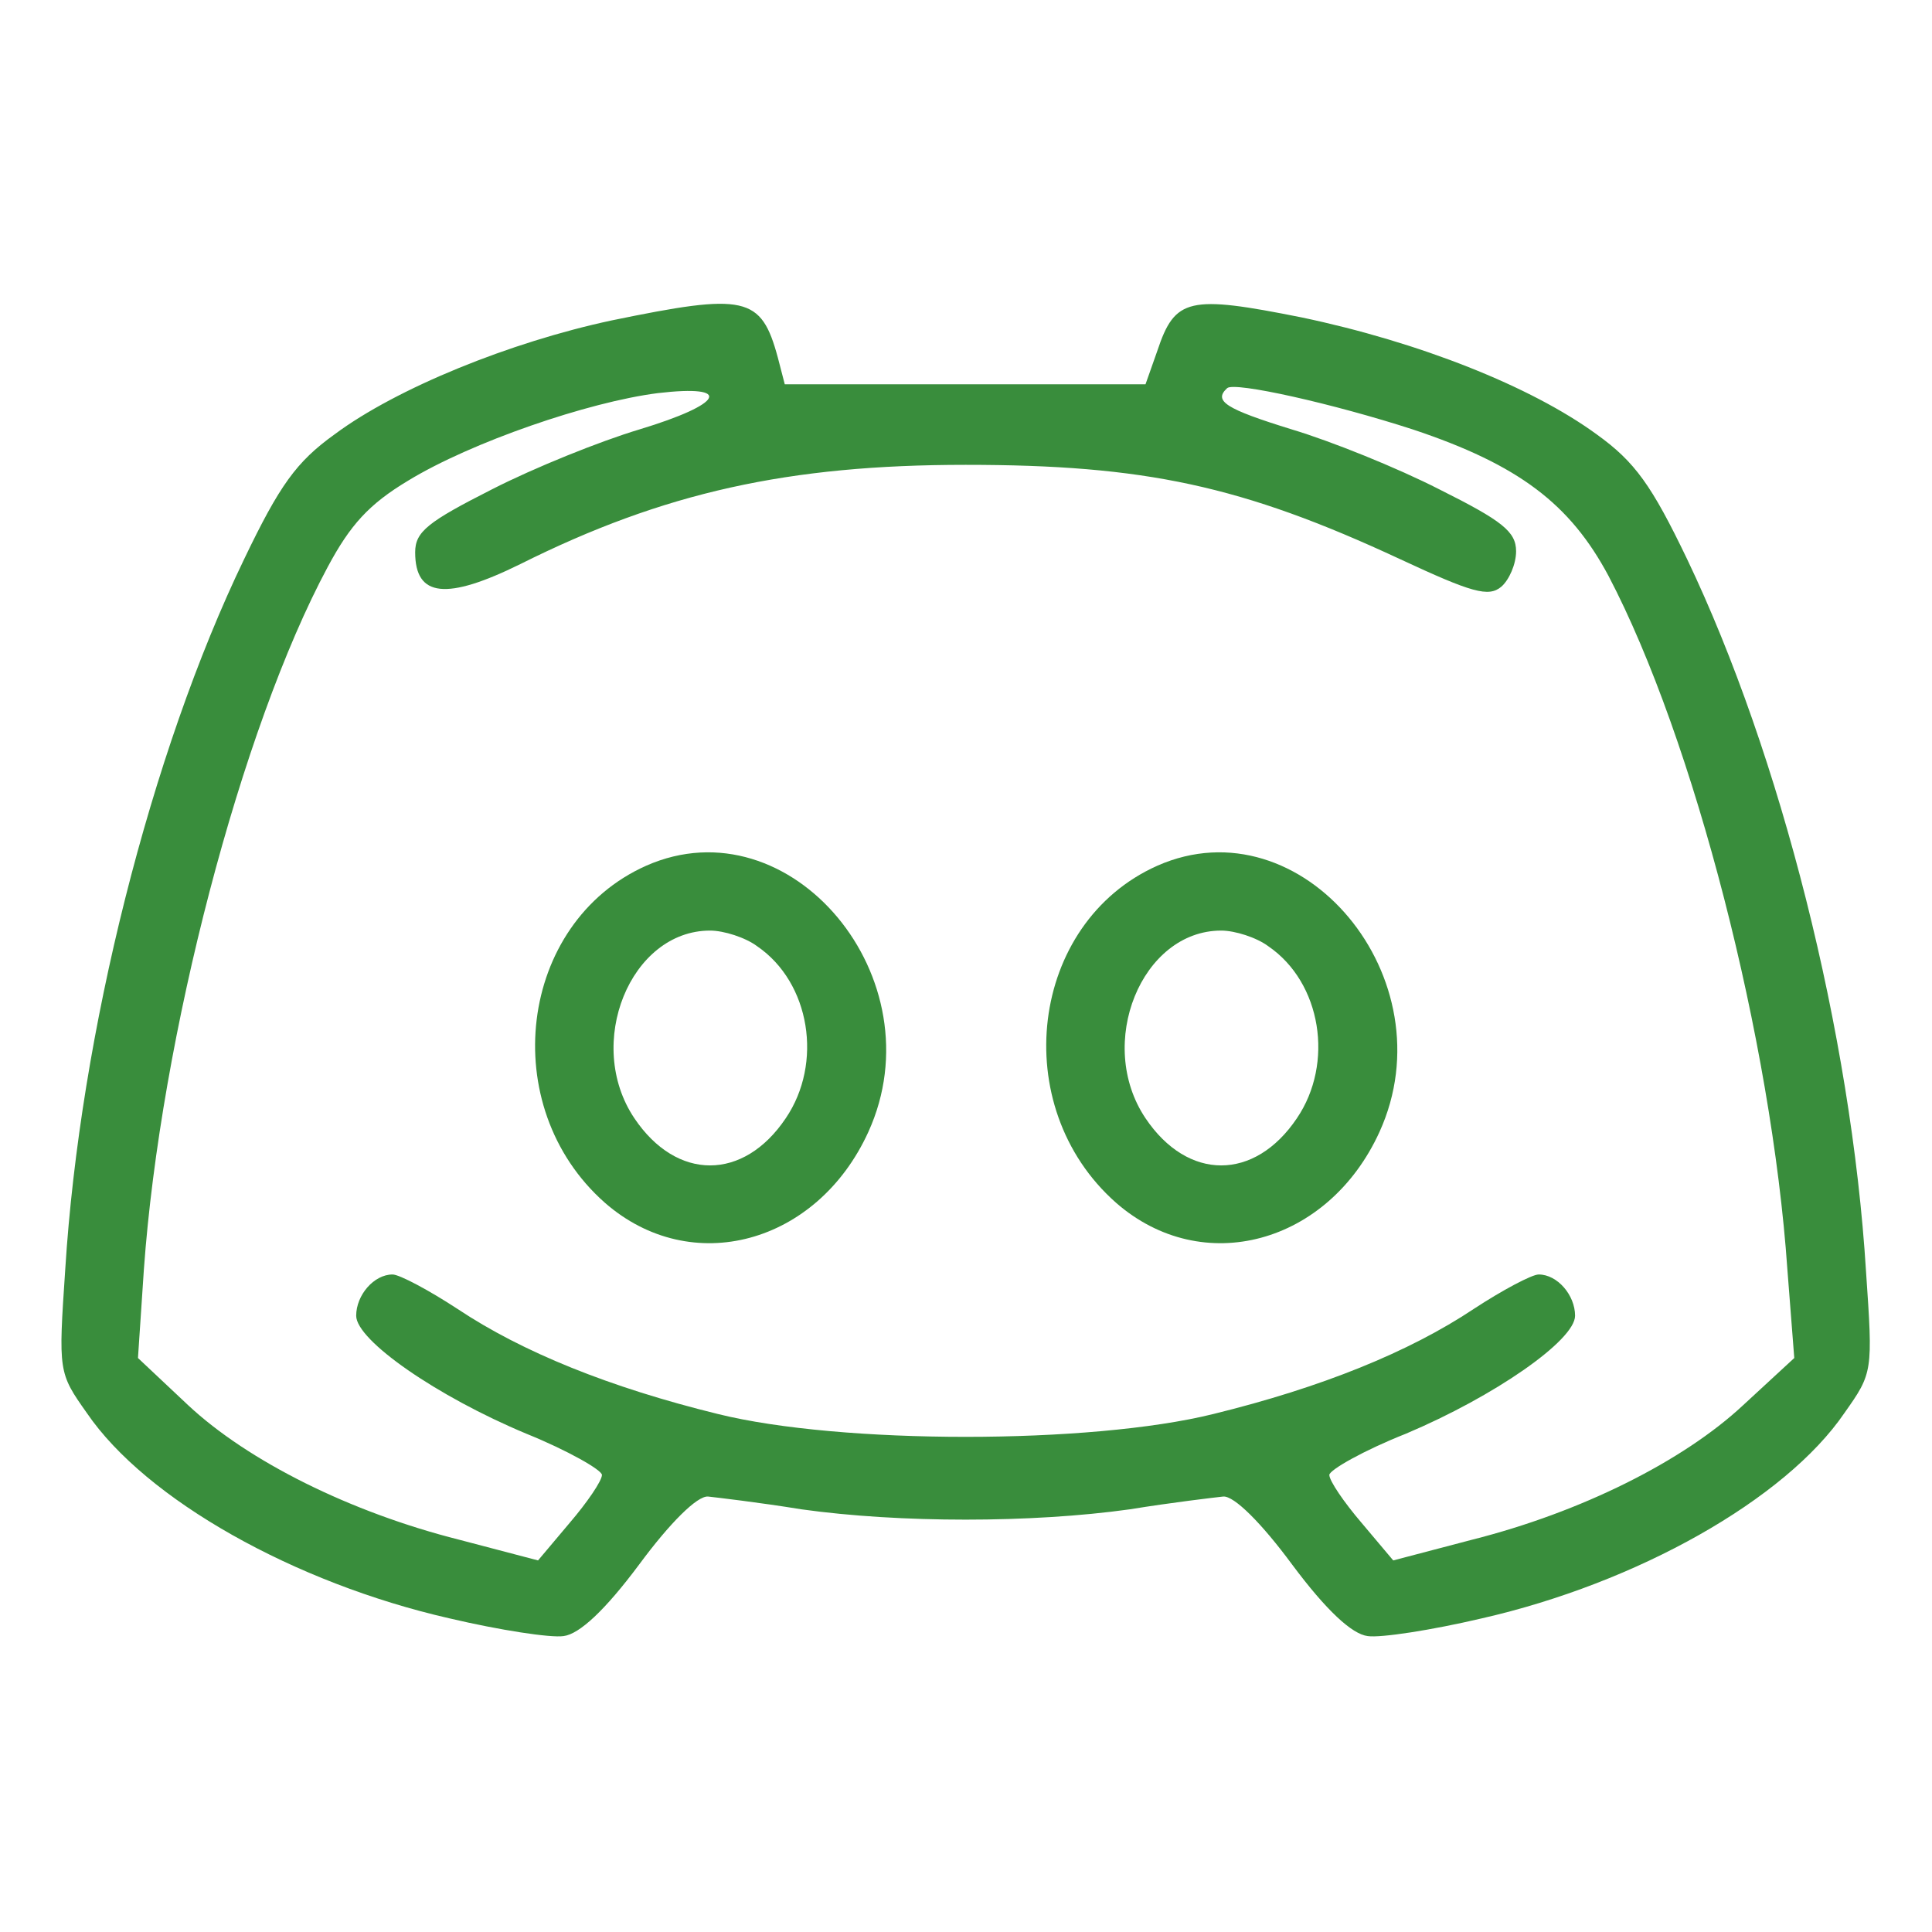 <svg xmlns="http://www.w3.org/2000/svg" xmlns:xlink="http://www.w3.org/1999/xlink" width="800" zoomAndPan="magnify" viewBox="0 0 600 600" height="800" preserveAspectRatio="xMidYMid meet" version="1.0"><defs><clipPath id="233749207d"><path d="M 19 94 L 581 94 L 581 508.707 L 19 508.707 Z M 19 94 " clip-rule="nonzero"/></clipPath></defs><rect x="-60" width="720" fill="#ffffff" y="-60" height="720" fill-opacity="1"/><rect x="-60" width="720" fill="#ffffff" y="-60" height="720" fill-opacity="1"/><g clip-path="url(#233749207d)"><path fill="#398d3c" d="M 189.988 99.504 C 158.547 106.215 123.137 120.559 103.902 134.898 C 91.996 143.445 86.809 150.766 75.816 173.652 C 46.816 233.77 24.84 321.039 20.258 394.277 C 18.121 426.012 18.121 426.316 26.977 438.828 C 45.293 465.684 91.387 491.621 139.621 502.605 C 155.188 506.266 171.062 508.707 175.031 508.098 C 179.914 507.488 187.852 500.164 198.535 485.82 C 208 473.004 216.547 464.461 219.906 464.766 C 222.652 465.07 235.777 466.598 248.906 468.734 C 279.434 473.004 320.34 473.004 350.867 468.734 C 363.992 466.598 377.117 465.07 379.867 464.766 C 383.223 464.461 391.773 473.004 401.234 485.82 C 411.918 500.164 419.855 507.488 424.742 508.098 C 428.711 508.707 444.582 506.266 460.152 502.605 C 508.383 491.621 554.48 465.684 572.797 438.828 C 581.648 426.316 581.648 426.012 579.512 394.887 C 574.934 321.039 552.953 234.379 523.953 173.652 C 512.965 150.766 507.773 143.445 495.867 134.898 C 475.414 119.945 440.613 106.215 404.289 98.586 C 369.184 91.566 364.906 92.484 359.414 108.961 L 355.75 119.336 L 243.715 119.336 L 241.578 111.098 C 236.391 91.875 231.504 90.957 189.988 99.504 Z M 438.785 133.375 C 471.754 144.359 487.625 156.566 499.531 178.84 C 526.09 229.496 550.207 323.48 555.09 394.277 L 557.227 421.742 L 541.355 436.387 C 522.73 453.781 490.984 469.648 457.098 478.191 L 432.68 484.602 L 422.91 473.004 C 417.414 466.598 412.836 459.883 412.836 458.055 C 412.836 456.527 423.52 450.426 436.645 445.238 C 464.121 433.641 489.152 416.246 489.152 408.617 C 489.152 402.211 483.656 395.801 477.859 395.801 C 475.723 395.801 466.562 400.684 457.711 406.484 C 437.562 419.91 410.395 430.895 376.812 439.133 C 338.656 448.594 261.117 448.594 222.957 439.133 C 189.379 430.895 162.211 419.91 142.062 406.484 C 133.207 400.684 124.051 395.801 121.914 395.801 C 116.113 395.801 110.617 402.211 110.617 408.617 C 110.617 416.246 135.652 433.641 163.43 445.238 C 176.25 450.426 186.938 456.527 186.938 458.055 C 186.938 459.883 182.355 466.598 176.863 473.004 L 167.094 484.602 L 142.672 478.191 C 108.789 469.648 77.039 453.781 58.418 436.387 L 42.848 421.742 L 44.68 394.277 C 49.871 321.957 74.902 226.141 101.766 176.094 C 108.789 162.973 114.586 156.566 126.797 149.242 C 146.336 137.34 182.664 124.828 204.336 122.082 C 227.844 119.336 224.789 125.441 198.535 133.375 C 186.324 137.035 165.871 145.273 152.746 151.988 C 132.902 162.059 128.934 165.109 128.934 171.516 C 128.934 185.555 138.703 186.469 161.598 175.18 C 206.168 152.902 244.938 144.359 299.887 144.359 C 355.445 144.359 385.668 150.766 434.816 173.652 C 457.098 184.027 462.289 185.555 466.258 182.199 C 468.699 180.062 470.836 175.18 470.836 171.211 C 470.836 165.109 466.562 161.754 447.027 151.988 C 433.898 145.273 413.445 137.035 401.234 133.375 C 380.477 126.965 376.812 124.523 381.086 120.559 C 383.223 118.422 414.363 125.441 438.785 133.375 Z M 438.785 133.375 " fill-opacity="1" fill-rule="nonzero"/></g><path fill="#398d3c" d="M 200.672 268.859 C 160.988 286.559 153.969 343.621 187.852 373.527 C 214.715 397.023 253.789 386.344 269.664 351.555 C 291.34 303.953 245.547 249.027 200.672 268.859 Z M 235.168 293.883 C 251.652 305.172 255.621 330.195 244.023 347.285 C 230.895 366.812 210.137 366.812 197.012 347.285 C 181.441 324.094 195.789 289 220.516 289 C 224.789 289 231.504 291.137 235.168 293.883 Z M 235.168 293.883 " fill-opacity="1" fill-rule="nonzero"/><path fill="#398d3c" d="M 359.414 268.859 C 319.727 286.559 312.707 343.621 346.594 373.527 C 373.457 397.023 412.531 386.344 428.402 351.555 C 450.078 303.953 404.289 249.027 359.414 268.859 Z M 393.91 293.883 C 410.395 305.172 414.363 330.195 402.762 347.285 C 389.637 366.812 368.875 366.812 355.75 347.285 C 340.18 324.094 354.527 289 379.254 289 C 383.531 289 390.246 291.137 393.91 293.883 Z M 393.91 293.883 " fill-opacity="1" fill-rule="nonzero"/></svg>